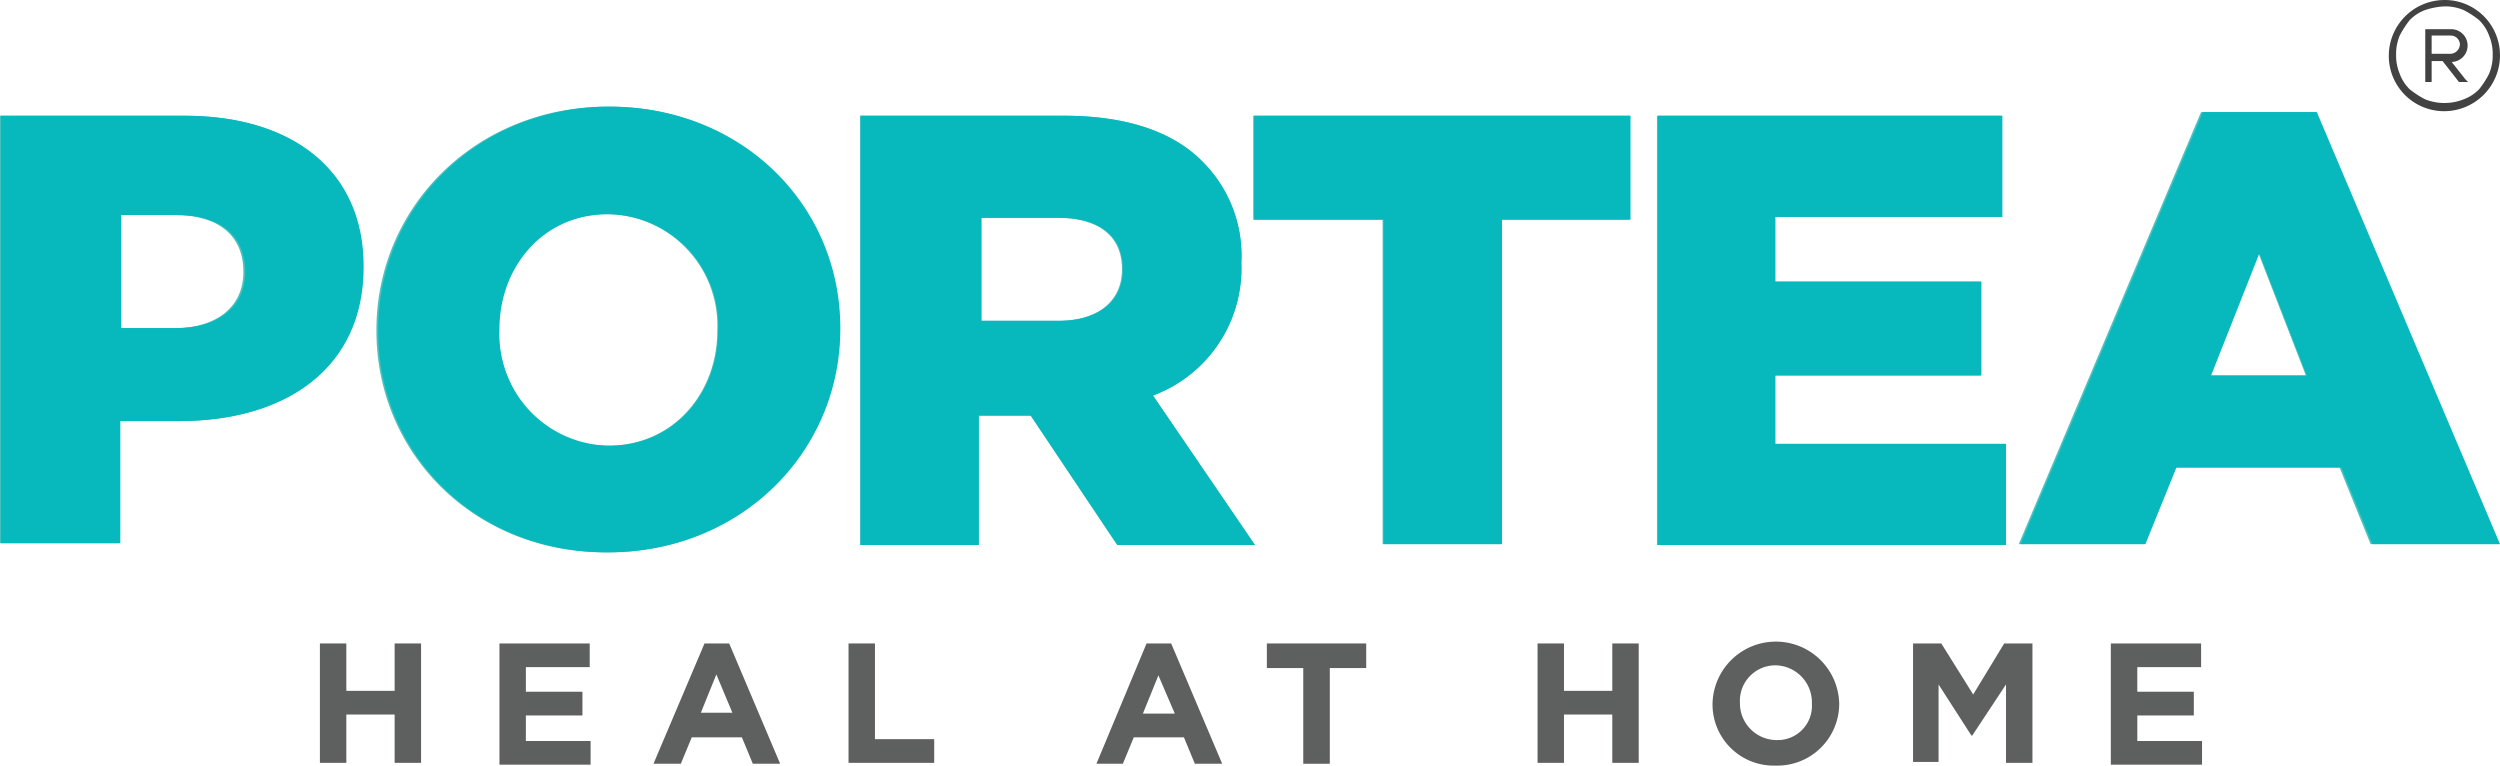 <svg xmlns="http://www.w3.org/2000/svg" viewBox="598.3 2900.71 171.7 52.581"><defs><style>.a{fill:#4cc0bd;}.b{fill:#5e5f5f;}.c{fill:#07b8bc;}.d{fill:#424242;}</style></defs><g transform="translate(598.3 2908.033)"><path class="a" d="M0,12.7H12.644c7.449,0,12.269,3.818,12.269,10.328v.063c0,6.948-5.321,10.579-12.644,10.579H8.137v8.388H0ZM12.018,27.285c2.879,0,4.695-1.5,4.695-3.818V23.4c0-2.5-1.753-3.881-4.695-3.881H8.137v7.762Z" transform="translate(0 -12.074)"/><path class="a" d="M41.3,27.1v-.063c0-8.45,6.823-15.336,15.9-15.336,9.139,0,15.837,6.76,15.837,15.211v.063c0,8.45-6.823,15.336-15.9,15.336C48.06,42.372,41.3,35.549,41.3,27.1Zm23.411,0v-.063a7.645,7.645,0,0,0-7.574-7.95c-4.507,0-7.449,3.631-7.449,7.887v.063c0,4.257,3.067,7.95,7.511,7.95C61.706,34.986,64.711,31.355,64.711,27.1Z" transform="translate(-15.448 -11.7)"/><path class="a" d="M94.4,12.7h13.959c4.507,0,7.637,1.189,9.577,3.192a9.292,9.292,0,0,1,2.629,6.886v.063a9.325,9.325,0,0,1-6.072,9.076L121.5,42.183h-9.452l-5.947-8.889h-3.568v8.889H94.4Zm13.583,14.084c2.754,0,4.382-1.377,4.382-3.505v-.063c0-2.316-1.69-3.505-4.444-3.505H102.6v7.073Z" transform="translate(-35.31 -12.074)"/><path class="a" d="M146.326,19.836H137.5V12.7h25.852v7.136h-8.826V42.12h-8.137V19.836Z" transform="translate(-51.431 -12.074)"/><path class="a" d="M181.8,12.7h23.661v6.948H189.875v4.444h14.147V30.54H189.875v4.695h15.837v6.948H181.8Z" transform="translate(-68.001 -12.074)"/><path class="a" d="M234.019,12.3h7.887l12.519,29.67h-8.763l-2.128-5.258H232.2l-2.128,5.258H221.5Zm7.2,18.09L237.963,22l-3.318,8.388Z" transform="translate(-82.851 -11.924)"/><path class="b" d="M35.1,70.6h1.815v3.255h3.318V70.6h1.815v8.2H40.233V75.482H36.915V78.8H35.1Z" transform="translate(-13.129 -33.731)"/><path class="b" d="M54.8,70.6H61v1.627H56.615v1.69H60.5v1.627H56.615V77.3H61.06v1.627H54.8V70.6Z" transform="translate(-20.498 -33.731)"/><path class="b" d="M75.205,70.6H76.9L80.4,78.863H78.523l-.751-1.815H74.329l-.751,1.815H71.7Zm1.94,4.82-1.127-2.692-1.064,2.629h2.191Z" transform="translate(-26.819 -33.731)"/><path class="b" d="M93.1,70.6h1.815v6.573h4.069V78.8H93.1Z" transform="translate(-34.823 -33.731)"/><path class="b" d="M123.743,70.6h1.69l3.505,8.263H127.06l-.751-1.815h-3.443l-.751,1.815H120.3Zm1.94,4.82-1.127-2.629-1.064,2.629Z" transform="translate(-44.997 -33.731)"/><path class="b" d="M141.5,72.29H139V70.6h6.823v1.69h-2.5v6.573H141.5Z" transform="translate(-51.992 -33.731)"/><path class="b" d="M168.7,70.6h1.815v3.255h3.318V70.6h1.815v8.2h-1.815V75.482h-3.318V78.8H168.7Z" transform="translate(-63.101 -33.731)"/><path class="b" d="M187.9,74.657h0a4.351,4.351,0,0,1,8.7,0h0a4.251,4.251,0,0,1-4.382,4.257A4.2,4.2,0,0,1,187.9,74.657Zm6.823,0h0a2.54,2.54,0,0,0-2.5-2.629,2.436,2.436,0,0,0-2.441,2.566h0a2.525,2.525,0,0,0,2.5,2.566A2.35,2.35,0,0,0,194.723,74.657Z" transform="translate(-70.283 -33.656)"/><path class="b" d="M209.9,70.6h1.94l2.191,3.505L216.16,70.6h1.94v8.2h-1.815V73.417l-2.316,3.505h-.063l-2.253-3.505v5.321H209.9Z" transform="translate(-78.512 -33.731)"/><path class="b" d="M231.6,70.6h6.2v1.627h-4.382v1.69H237.3v1.627h-3.881V77.3h4.444v1.627H231.6Z" transform="translate(-86.628 -33.731)"/><path class="c" d="M.1,12.7H12.744c7.449,0,12.269,3.818,12.269,10.328v.063c0,6.948-5.321,10.579-12.644,10.579H8.3v8.388H.1ZM12.181,27.285c2.879,0,4.695-1.5,4.695-3.818V23.4c0-2.5-1.753-3.881-4.695-3.881H8.363v7.762Z" transform="translate(-0.037 -12.074)"/><path class="c" d="M41.5,27.1v-.063c0-8.45,6.823-15.336,15.9-15.336s15.837,6.76,15.837,15.211v.063c0,8.45-6.823,15.336-15.9,15.336C48.2,42.372,41.5,35.549,41.5,27.1Zm23.348,0v-.063a7.645,7.645,0,0,0-7.574-7.95c-4.444,0-7.449,3.631-7.449,7.887v.063a7.645,7.645,0,0,0,7.574,7.95C61.844,34.986,64.848,31.355,64.848,27.1Z" transform="translate(-15.523 -11.7)"/><path class="c" d="M94.463,12.7h13.9c4.507,0,7.637,1.189,9.577,3.192a9.055,9.055,0,0,1,2.629,6.886v.063a9.325,9.325,0,0,1-6.072,9.076L121.5,42.183h-9.452l-5.947-8.889h-3.568v8.889H94.4V12.7Zm13.583,14.084c2.754,0,4.382-1.377,4.382-3.505v-.063c0-2.316-1.69-3.505-4.382-3.505h-5.321v7.073Z" transform="translate(-35.31 -12.074)"/><path class="c" d="M146.426,19.836H137.6V12.7h25.852v7.136h-8.826V42.12h-8.137V19.836Z" transform="translate(-51.468 -12.074)"/><path class="c" d="M181.9,12.7h23.661v6.948H189.975v4.444h14.147V30.54H189.975v4.695h15.837v6.948H181.9V12.7Z" transform="translate(-68.038 -12.074)"/><path class="c" d="M234.219,12.3h7.824l12.582,29.67h-8.763l-2.128-5.258H232.4l-2.128,5.258H221.7Zm7.136,18.09L238.1,22l-3.318,8.388Z" transform="translate(-82.925 -11.924)"/></g><g transform="translate(762.363 2900.71)"><path class="d" d="M265.918.438a3.269,3.269,0,0,1,1.315.25,6.2,6.2,0,0,1,1.064.689,2.828,2.828,0,0,1,.689,1.064,3.269,3.269,0,0,1,.25,1.315,3.269,3.269,0,0,1-.25,1.315,6.2,6.2,0,0,1-.689,1.064,2.828,2.828,0,0,1-1.064.689,3.576,3.576,0,0,1-2.629,0,6.2,6.2,0,0,1-1.064-.689,2.828,2.828,0,0,1-.689-1.064,3.269,3.269,0,0,1-.25-1.315,3.269,3.269,0,0,1,.25-1.315,6.2,6.2,0,0,1,.689-1.064A2.828,2.828,0,0,1,264.6.689a4.875,4.875,0,0,1,1.315-.25m0-.438A3.834,3.834,0,0,0,262.1,3.818a3.794,3.794,0,0,0,3.818,3.818,3.834,3.834,0,0,0,3.818-3.818A3.794,3.794,0,0,0,265.918,0Z" transform="translate(-262.1)"/><g transform="translate(2.504 2.003)"><path class="d" d="M268.416,6.831h.626l-.188-.188-.939-1.189h0a1.127,1.127,0,0,0,0-2.253H266.1V6.831h.438V5.391h.751Zm-1.878-3.192h1.315a.627.627,0,0,1,.626.626.673.673,0,0,1-.626.626h-1.315Z" transform="translate(-266.1 -3.2)"/></g></g></svg>